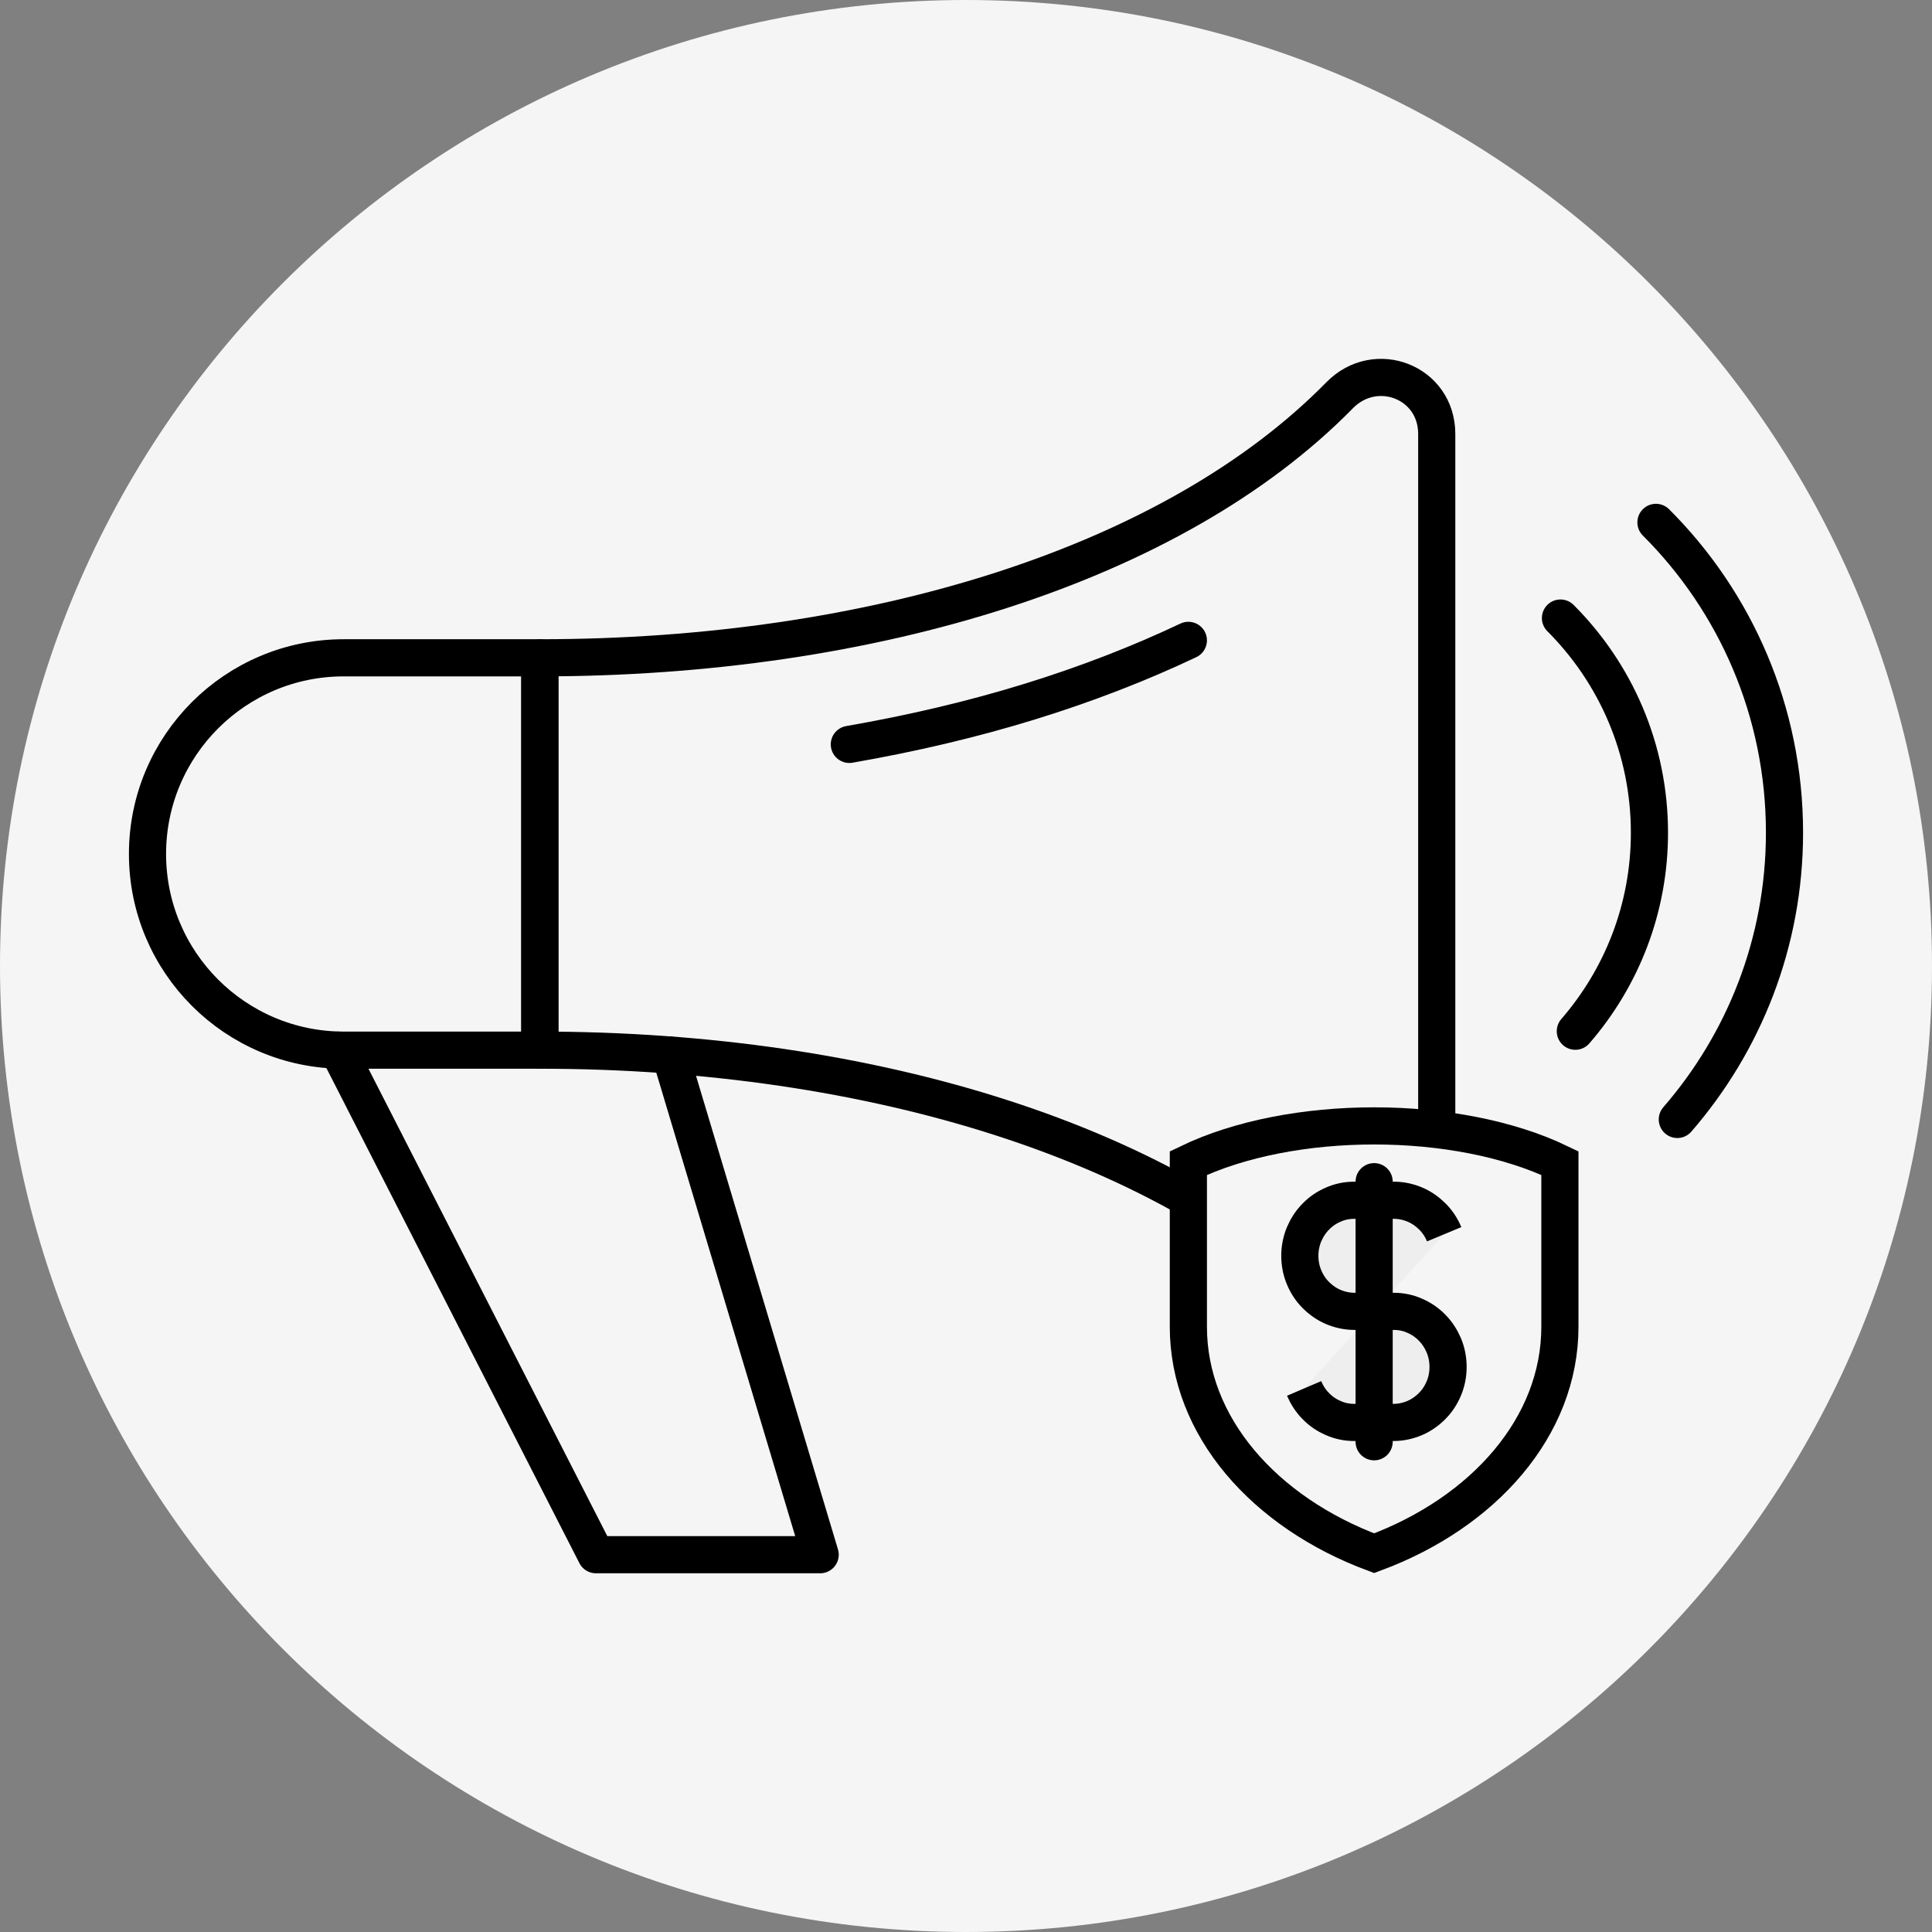 <svg width="104" height="104" viewBox="0 0 104 104" fill="none" xmlns="http://www.w3.org/2000/svg">
<rect x="0" y="0" width="104" height="104" fill="#808080" stroke="none"/>
<path d="M52 104C80.719 104 104 80.719 104 52C104 23.281 80.719 0 52 0C23.281 0 0 23.281 0 52C0 80.719 23.281 104 52 104Z" fill="#F5F5F5"/>
<path d="M29.06 56.53H18.5C12.67 56.53 7.94 51.8 7.94 45.97C7.94 40.14 12.67 35.41 18.5 35.41H29.06V56.53V56.53Z" stroke="black" stroke-width="2" stroke-miterlimit="10" stroke-linecap="round" stroke-linejoin="round"/>
<path d="M29.06 56.53C46.98 56.53 63.18 61.56 72.11 70.66C74.05 72.64 77.34 71.37 77.34 68.58V23.36C77.34 20.56 74.05 19.3 72.11 21.28C63.18 30.38 46.98 35.41 29.06 35.41V56.53V56.53Z" stroke="black" stroke-width="2" stroke-miterlimit="10" stroke-linecap="round" stroke-linejoin="round"/>
<path d="M45.72 40.071C49.11 39.481 52.34 38.721 55.39 37.781C58.44 36.841 61.31 35.731 63.97 34.471" stroke="black" stroke-width="2" stroke-miterlimit="10" stroke-linecap="round" stroke-linejoin="round"/>
<path d="M36.09 56.8L44.15 83.69H32.08L18.2 56.53" stroke="black" stroke-width="2" stroke-miterlimit="10" stroke-linecap="round" stroke-linejoin="round"/>
<path d="M63.97 71.42C63.97 76.79 68.06 81.41 73.97 83.61C79.88 81.42 83.97 76.79 83.97 71.42V66.61V62.61C78.44 59.94 69.5 59.94 63.97 62.61V66.61V71.42Z" fill="#F5F5F5" stroke="black" stroke-width="2" stroke-miterlimit="10"/>
<path d="M77.74 66.44C77.59 66.08 77.38 65.76 77.11 65.49C76.84 65.22 76.53 65 76.18 64.85C75.83 64.7 75.44 64.61 75.04 64.61H74.5H73.97H73.44H72.9C72.5 64.61 72.11 64.69 71.76 64.85C71.41 65 71.09 65.22 70.83 65.49C70.56 65.76 70.35 66.09 70.2 66.44C70.05 66.8 69.97 67.19 69.97 67.6C69.97 68.01 70.05 68.41 70.2 68.76C70.35 69.12 70.56 69.44 70.83 69.71C71.1 69.98 71.41 70.2 71.76 70.35C72.11 70.5 72.5 70.59 72.9 70.59H73.43H73.96H74.49H75.02C75.42 70.59 75.81 70.67 76.16 70.83C76.51 70.98 76.83 71.2 77.09 71.47C77.36 71.74 77.57 72.07 77.72 72.42C77.87 72.78 77.95 73.17 77.95 73.58C77.95 73.99 77.87 74.39 77.72 74.74C77.57 75.1 77.36 75.42 77.09 75.69C76.82 75.96 76.51 76.18 76.16 76.33C75.81 76.48 75.42 76.57 75.02 76.57H74.5H73.97H73.44H72.9C72.5 76.57 72.11 76.49 71.76 76.33C71.41 76.18 71.09 75.96 70.83 75.69C70.56 75.42 70.35 75.09 70.2 74.74" fill="#EEEEEE"/>
<path d="M77.74 66.44C77.59 66.08 77.38 65.76 77.11 65.49C76.84 65.22 76.53 65 76.18 64.85C75.83 64.7 75.44 64.61 75.04 64.61H74.5H73.97H73.44H72.9C72.5 64.61 72.11 64.69 71.76 64.85C71.41 65 71.09 65.22 70.83 65.49C70.56 65.76 70.35 66.09 70.2 66.44C70.05 66.8 69.97 67.19 69.97 67.6C69.97 68.01 70.05 68.41 70.2 68.76C70.35 69.12 70.56 69.44 70.83 69.71C71.1 69.98 71.41 70.2 71.76 70.35C72.11 70.5 72.5 70.59 72.9 70.59H73.43H73.96H74.49H75.02C75.42 70.59 75.81 70.67 76.16 70.83C76.51 70.98 76.83 71.2 77.09 71.47C77.36 71.74 77.57 72.07 77.72 72.42C77.87 72.78 77.95 73.17 77.95 73.58C77.95 73.99 77.87 74.39 77.72 74.74C77.57 75.1 77.36 75.42 77.09 75.69C76.82 75.96 76.51 76.18 76.16 76.33C75.81 76.48 75.42 76.57 75.02 76.57H74.5H73.97H73.44H72.9C72.5 76.57 72.11 76.49 71.76 76.33C71.41 76.18 71.09 75.96 70.83 75.69C70.56 75.42 70.35 75.09 70.2 74.74" stroke="black" stroke-width="2" stroke-miterlimit="10"/>
<path d="M73.97 63.61V77.61" stroke="black" stroke-width="2" stroke-miterlimit="10" stroke-linecap="round"/>
<path d="M90.29 60.26C93.88 56.12 96.06 50.73 96.06 44.82C96.06 38.3 93.42 32.39 89.14 28.12" stroke="black" stroke-width="2" stroke-miterlimit="10" stroke-linecap="round"/>
<path d="M84 33.27C86.96 36.23 88.79 40.31 88.79 44.831C88.79 48.92 87.28 52.651 84.8 55.511" stroke="black" stroke-width="2" stroke-miterlimit="10" stroke-linecap="round"/>
</svg>
